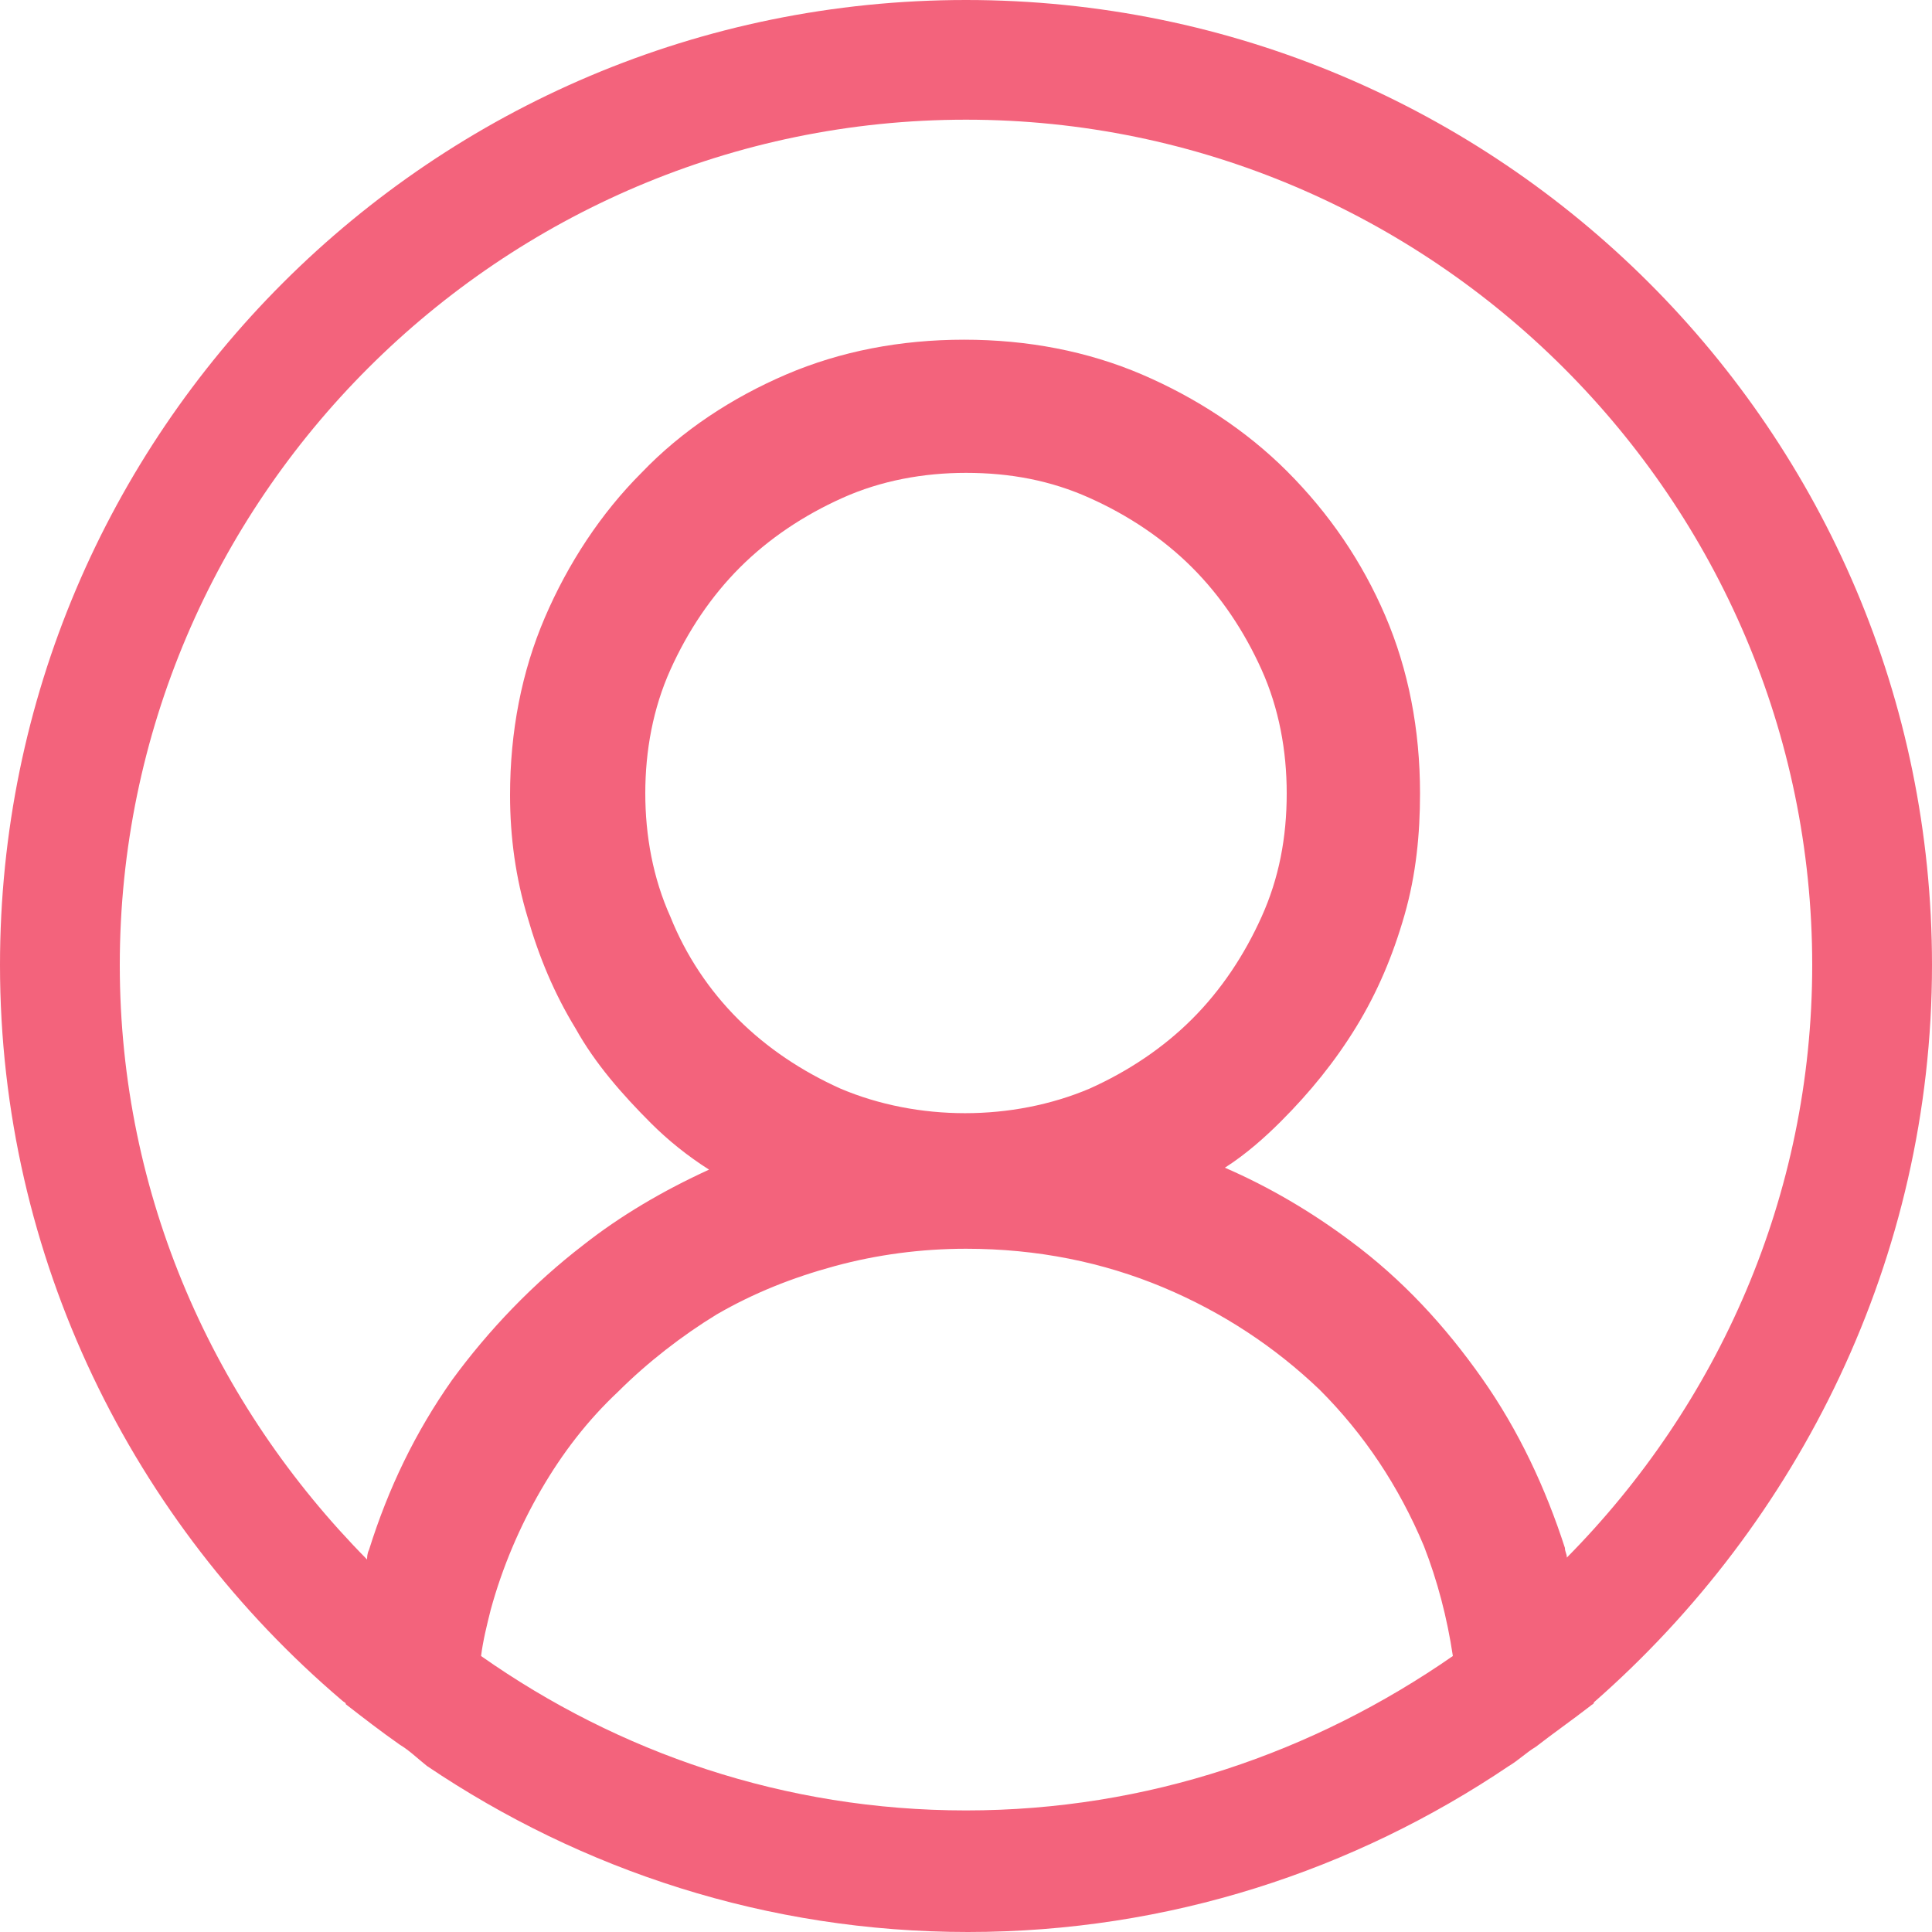 <svg width="40" height="40" viewBox="0 0 40 40" fill="none" xmlns="http://www.w3.org/2000/svg">
<g clip-path="url(#clip0_117_1421)">
<path d="M40 19.98C40 8.951 31.04 0 20 0C8.96 0 0 8.951 0 19.98C0 26.054 2.76 31.529 7.08 35.205C7.12 35.245 7.16 35.245 7.16 35.285C7.52 35.564 7.88 35.844 8.28 36.124C8.48 36.244 8.64 36.404 8.84 36.563C12.04 38.721 15.88 40 20.04 40C24.2 40 28.04 38.721 31.24 36.563C31.44 36.444 31.6 36.284 31.8 36.164C32.16 35.884 32.56 35.604 32.92 35.325C32.96 35.285 33 35.285 33 35.245C37.24 31.529 40 26.054 40 19.98ZM20 37.483C16.24 37.483 12.8 36.284 9.96 34.286C10 33.966 10.08 33.646 10.16 33.327C10.4 32.448 10.76 31.608 11.2 30.849C11.64 30.09 12.16 29.411 12.8 28.811C13.4 28.212 14.12 27.652 14.84 27.213C15.6 26.773 16.4 26.453 17.28 26.214C18.16 25.974 19.08 25.854 20 25.854C21.48 25.854 22.84 26.134 24.08 26.653C25.32 27.173 26.4 27.892 27.32 28.771C28.24 29.69 28.96 30.769 29.48 32.008C29.76 32.727 29.96 33.486 30.08 34.286C27.2 36.284 23.76 37.483 20 37.483ZM13.88 18.981C13.52 18.182 13.36 17.303 13.36 16.424C13.36 15.544 13.52 14.665 13.88 13.866C14.24 13.067 14.72 12.348 15.32 11.748C15.92 11.149 16.64 10.669 17.44 10.31C18.24 9.95 19.12 9.79 20 9.79C20.92 9.79 21.76 9.95 22.56 10.31C23.36 10.669 24.08 11.149 24.68 11.748C25.28 12.348 25.76 13.067 26.12 13.866C26.48 14.665 26.64 15.544 26.64 16.424C26.64 17.343 26.48 18.182 26.12 18.981C25.76 19.78 25.28 20.5 24.68 21.099C24.08 21.698 23.36 22.178 22.56 22.538C20.96 23.217 19 23.217 17.4 22.538C16.6 22.178 15.88 21.698 15.28 21.099C14.68 20.5 14.2 19.78 13.88 18.981ZM32.44 32.248C32.44 32.168 32.4 32.128 32.4 32.048C32 30.809 31.44 29.61 30.68 28.532C29.92 27.453 29.04 26.494 27.96 25.694C27.16 25.095 26.28 24.575 25.36 24.176C25.8 23.896 26.2 23.537 26.52 23.217C27.12 22.617 27.64 21.978 28.08 21.259C28.52 20.54 28.84 19.78 29.08 18.941C29.32 18.102 29.4 17.263 29.4 16.424C29.4 15.105 29.16 13.866 28.68 12.747C28.2 11.628 27.52 10.629 26.64 9.75C25.8 8.911 24.76 8.232 23.64 7.752C22.52 7.273 21.28 7.033 19.96 7.033C18.64 7.033 17.4 7.273 16.28 7.752C15.16 8.232 14.12 8.911 13.28 9.79C12.44 10.629 11.76 11.668 11.28 12.787C10.8 13.906 10.56 15.145 10.56 16.463C10.56 17.343 10.68 18.182 10.92 18.981C11.16 19.82 11.48 20.579 11.92 21.299C12.32 22.018 12.88 22.657 13.48 23.257C13.84 23.616 14.24 23.936 14.68 24.216C13.72 24.655 12.84 25.175 12.08 25.774C11.04 26.573 10.12 27.532 9.36 28.571C8.6 29.65 8.04 30.809 7.64 32.088C7.6 32.168 7.6 32.248 7.6 32.288C4.44 29.091 2.48 24.775 2.48 19.98C2.48 10.35 10.36 2.478 20 2.478C29.64 2.478 37.52 10.35 37.52 19.98C37.52 24.775 35.56 29.091 32.44 32.248Z" fill="#F3637C"/>
</g>
<defs>
<clipPath id="clip0_117_1421">
<rect width="40" height="40" fill="white"/>
</clipPath>
</defs>
</svg>
